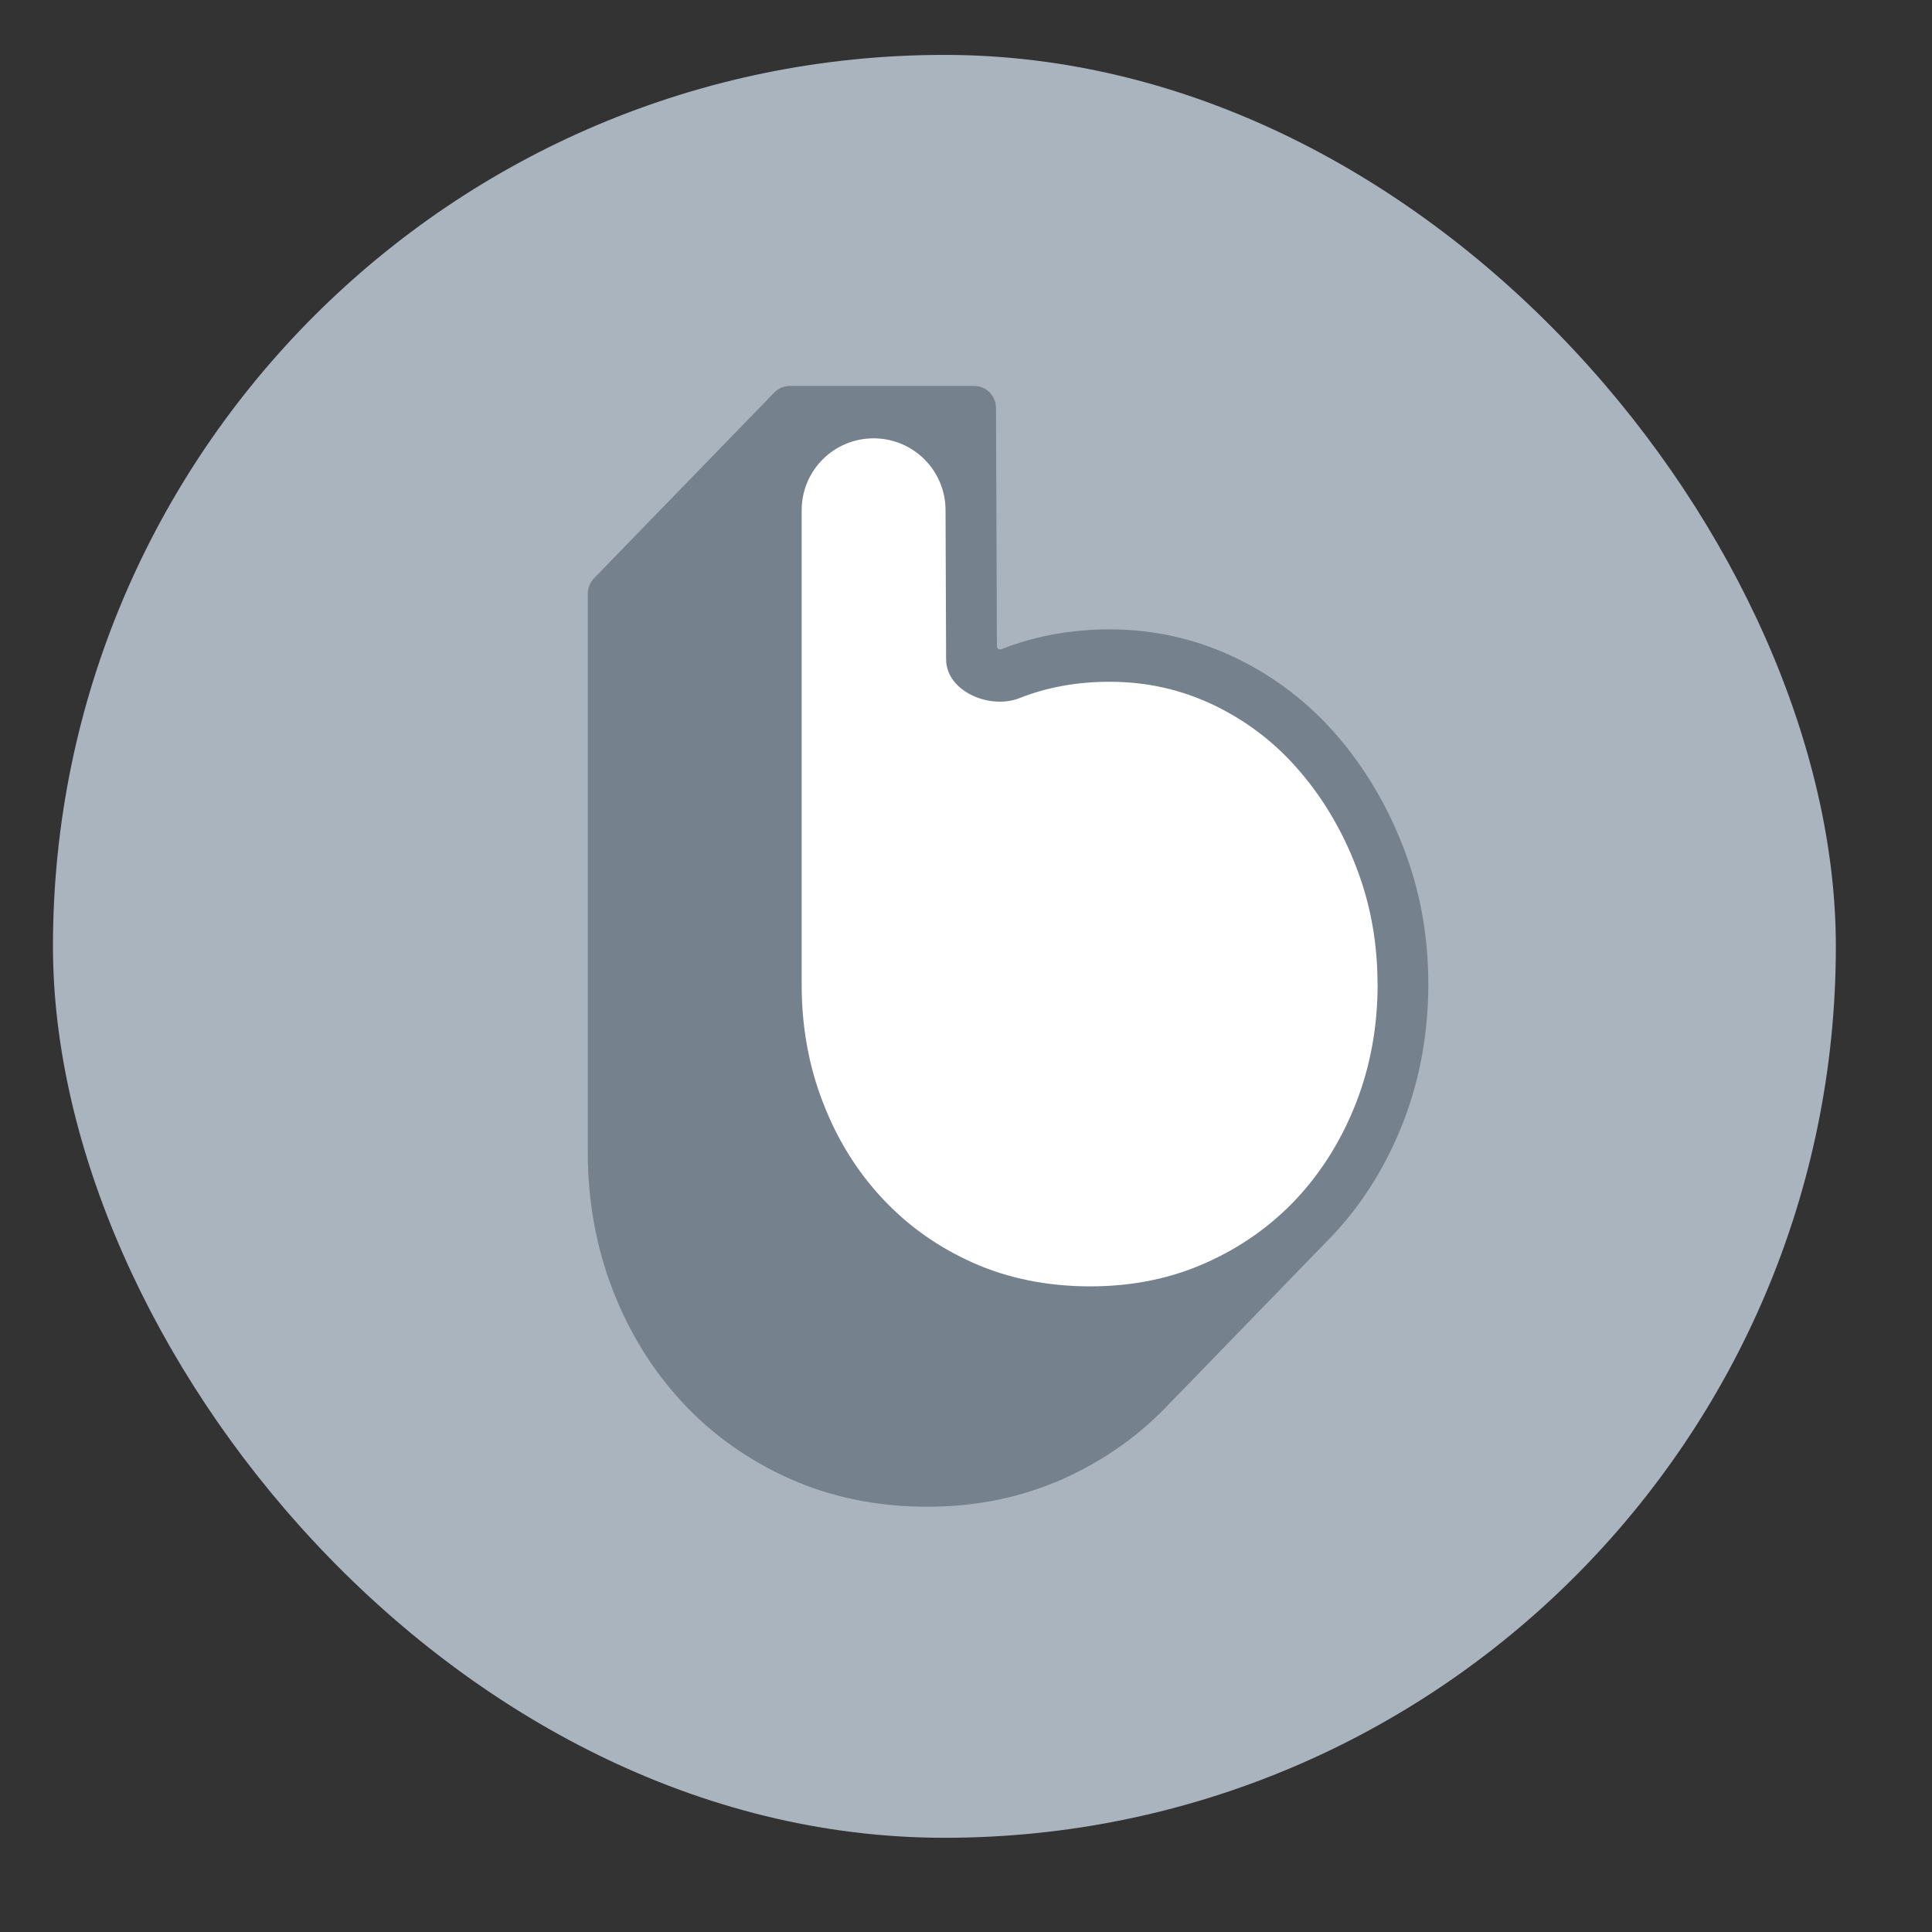 <svg width="17" height="17" viewBox="0 0 17 17" fill="none" xmlns="http://www.w3.org/2000/svg">
<rect x="0" y="0" width="17" height="17" fill="#333333" stroke="none"/>
<rect x="0.466" y="0.483" width="15.688" height="15.688" rx="7.844" fill="#A9B4BF"/>
<path d="M12.35 7.46C12.207 7.089 12.01 6.757 11.766 6.474C11.516 6.184 11.216 5.954 10.874 5.789C10.529 5.623 10.155 5.538 9.765 5.538C9.424 5.538 9.103 5.597 8.81 5.713C8.792 5.72 8.772 5.707 8.772 5.688L8.764 3.592C8.764 3.484 8.679 3.396 8.574 3.396H6.948C6.897 3.396 6.849 3.417 6.813 3.454L5.228 5.087C5.192 5.124 5.172 5.174 5.172 5.226V10.142C5.172 10.568 5.246 10.974 5.391 11.349C5.536 11.725 5.743 12.059 6.005 12.341C6.269 12.625 6.587 12.85 6.95 13.012C7.315 13.175 7.721 13.258 8.158 13.258C8.594 13.258 8.991 13.175 9.356 13.012C9.717 12.85 10.034 12.625 10.297 12.343L10.452 12.184C11.726 10.871 11.729 10.868 11.735 10.861C11.998 10.579 12.204 10.244 12.35 9.867C12.495 9.491 12.568 9.085 12.568 8.659C12.568 8.232 12.495 7.836 12.35 7.46Z" fill="#75818D"/>
<path d="M12.122 8.659C12.122 8.659 12.122 8.659 12.122 8.659C12.122 9.028 12.06 9.374 11.935 9.697C11.81 10.02 11.636 10.302 11.413 10.543C11.189 10.783 10.922 10.973 10.613 11.111C10.303 11.25 9.963 11.319 9.593 11.319C9.222 11.319 8.873 11.25 8.563 11.112C8.253 10.974 7.986 10.784 7.763 10.544C7.539 10.304 7.365 10.023 7.241 9.7C7.116 9.378 7.054 9.032 7.054 8.664V4.49C7.054 4.14 7.337 3.857 7.687 3.857C8.036 3.857 8.319 4.139 8.32 4.488L8.325 5.803C8.326 6.083 8.709 6.246 8.97 6.143C9.212 6.047 9.477 5.999 9.765 5.999C10.091 5.999 10.397 6.068 10.684 6.206C10.972 6.345 11.221 6.536 11.431 6.78C11.642 7.024 11.81 7.307 11.934 7.63C12.059 7.953 12.121 8.296 12.121 8.658C12.121 8.659 12.121 8.659 12.122 8.659Z" fill="white"/>
</svg>
